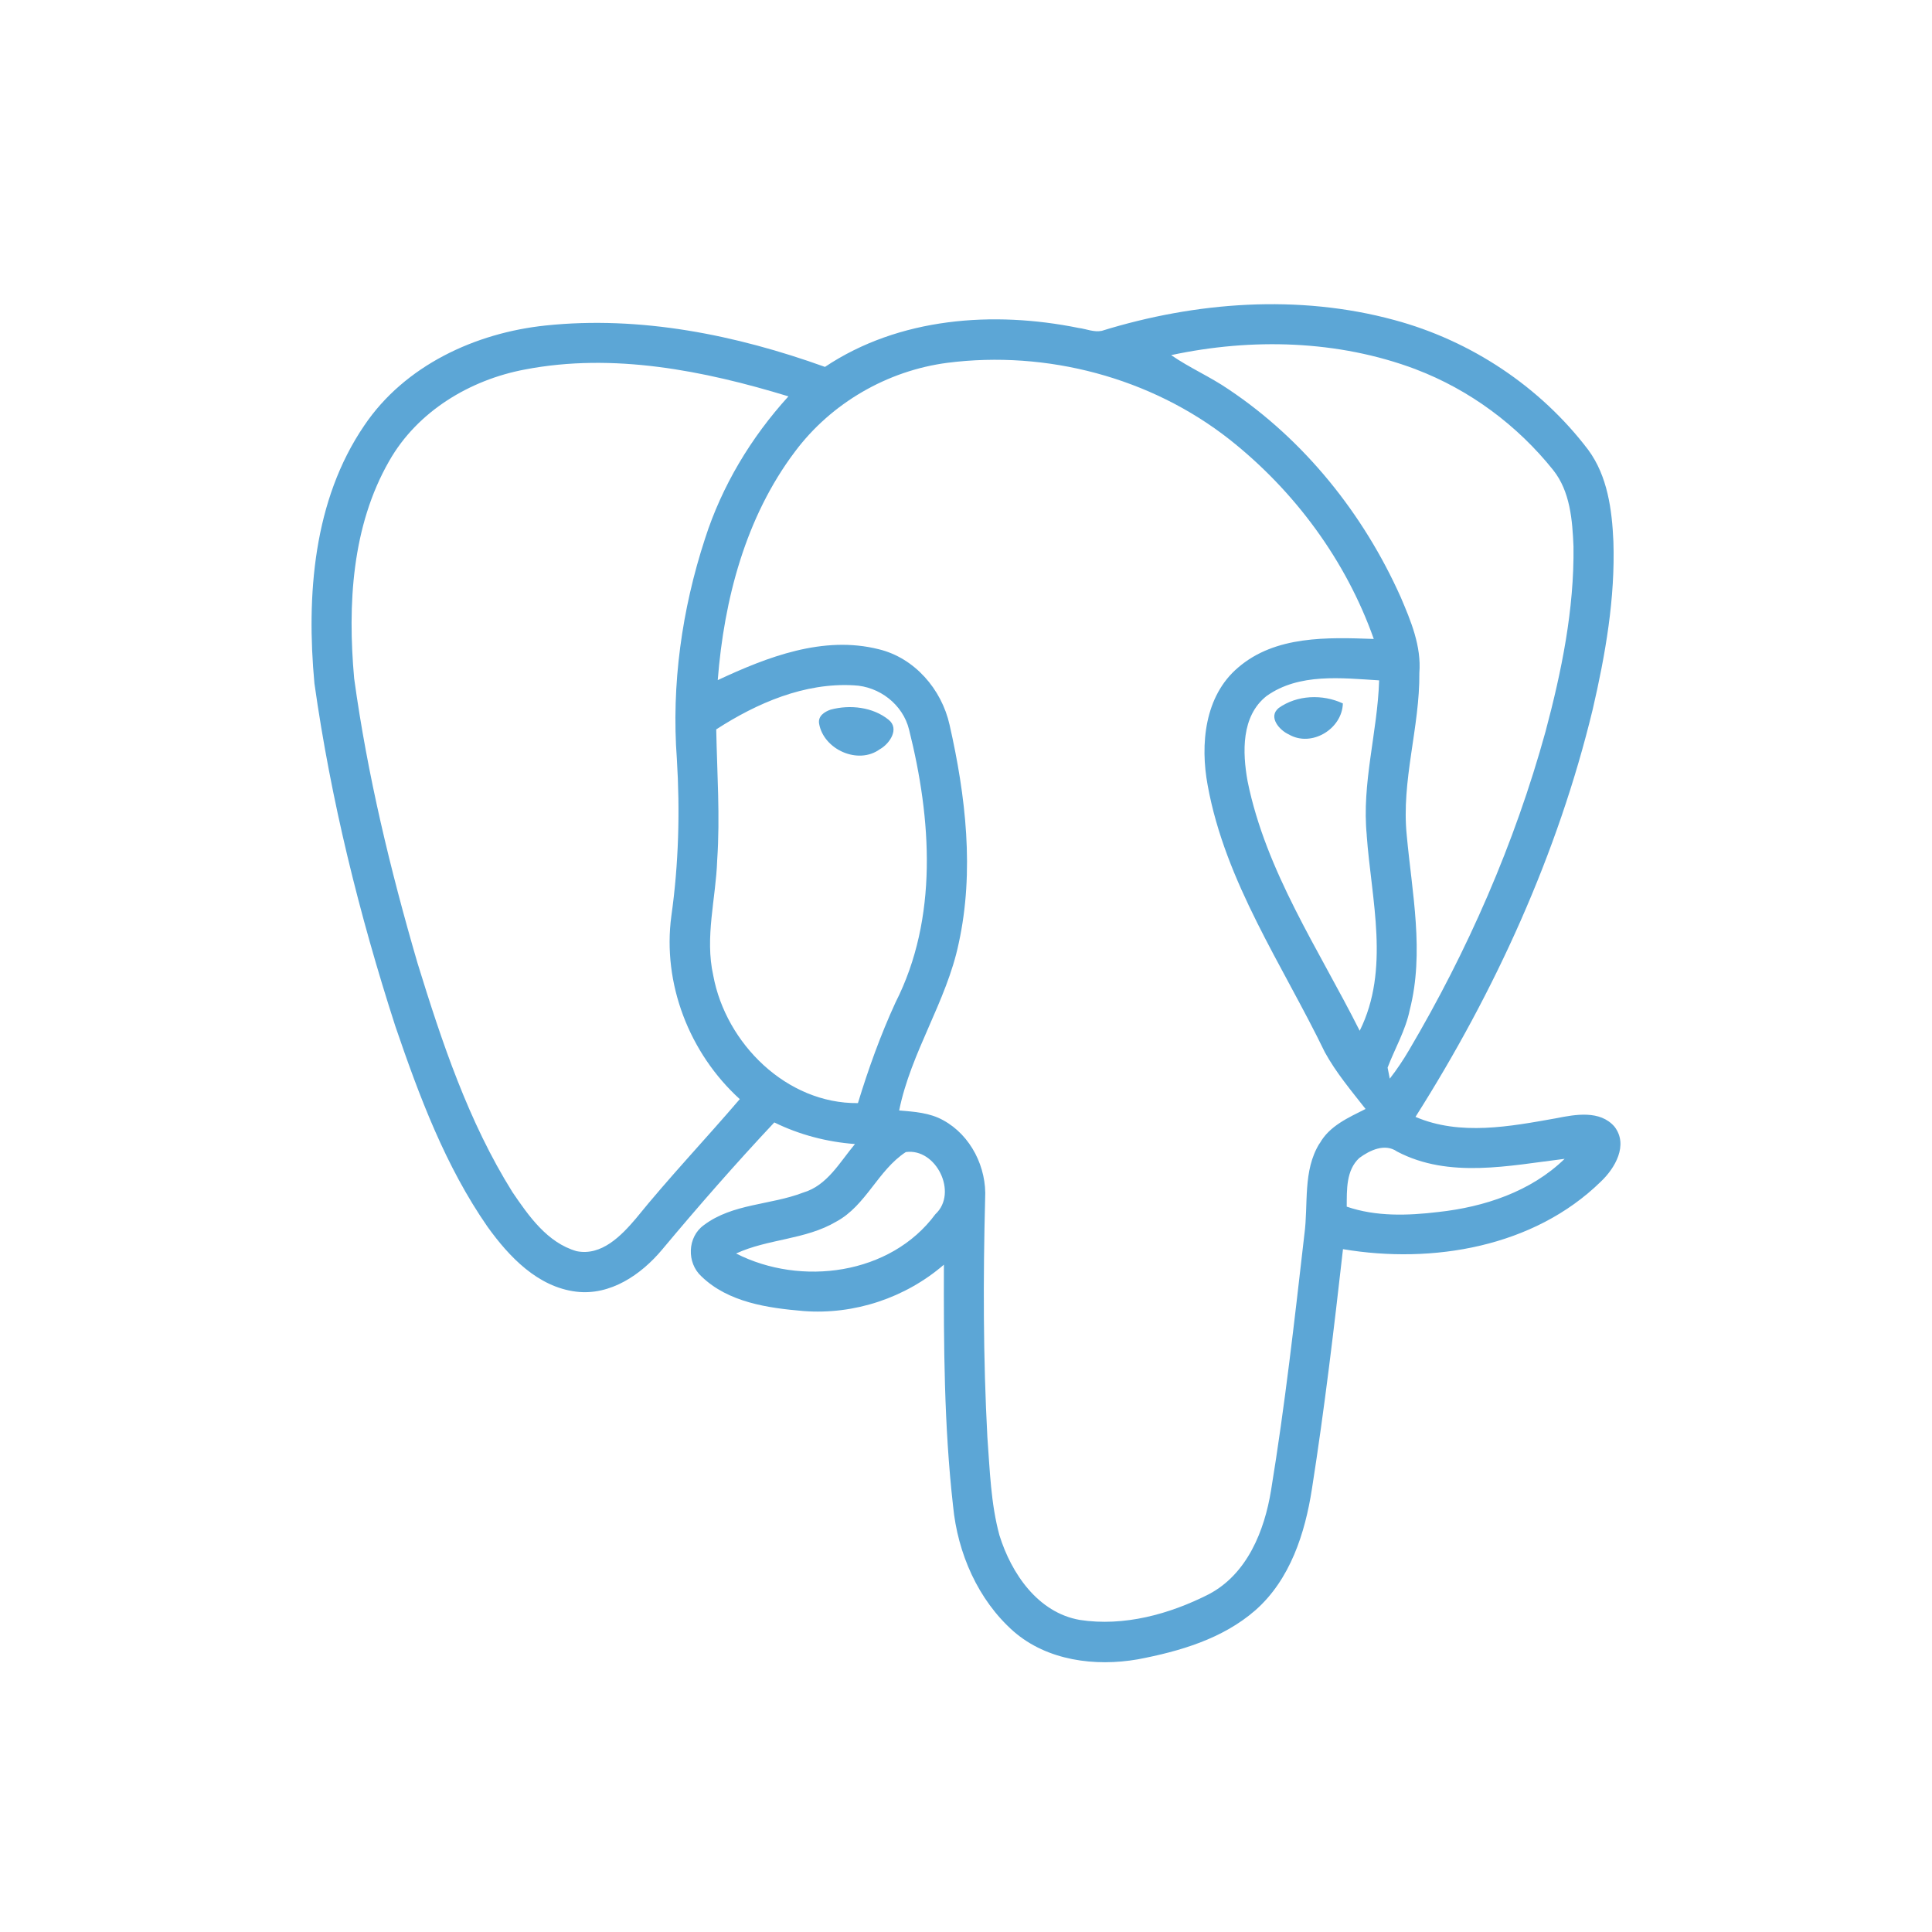 <?xml version="1.0" encoding="utf-8"?>
<!-- Generated by IcoMoon.io -->
<!DOCTYPE svg PUBLIC "-//W3C//DTD SVG 1.1//EN" "http://www.w3.org/Graphics/SVG/1.1/DTD/svg11.dtd">
<svg version="1.1" xmlns="http://www.w3.org/2000/svg" xmlns:xlink="http://www.w3.org/1999/xlink" width="50" height="50" viewBox="0 0 32 32">
  <path fill="rgba(52, 144, 203,0.8)" d="M26.741 18.661c-0.24-0.278-0.65-0.202-0.967-0.139-0.762 0.136-1.591 0.294-2.329-0.023 1.318-2.080 2.355-4.351 2.935-6.748 0.211-0.911 0.374-1.843 0.343-2.781-0.023-0.525-0.096-1.084-0.417-1.519-0.794-1.047-1.945-1.81-3.214-2.151-1.585-0.43-3.285-0.302-4.844 0.18-0.129 0.026-0.256-0.032-0.382-0.048-1.415-0.287-2.975-0.174-4.202 0.645-1.473-0.53-3.056-0.85-4.624-0.686-1.166 0.121-2.337 0.663-3.006 1.656-0.846 1.239-0.961 2.821-0.826 4.273 0.272 1.928 0.742 3.826 1.34 5.677 0.394 1.154 0.828 2.317 1.529 3.325 0.356 0.495 0.829 0.994 1.466 1.072 0.566 0.069 1.078-0.282 1.425-0.698 0.6-0.718 1.217-1.423 1.857-2.105 0.418 0.205 0.872 0.323 1.336 0.358-0.251 0.298-0.458 0.687-0.858 0.804-0.539 0.208-1.17 0.18-1.645 0.539-0.274 0.196-0.287 0.623-0.041 0.848 0.445 0.432 1.101 0.525 1.693 0.575 0.839 0.064 1.687-0.218 2.324-0.768-0.004 1.334 0.002 2.672 0.152 3.999 0.075 0.777 0.41 1.551 1.001 2.074 0.557 0.486 1.351 0.587 2.058 0.464 0.694-0.132 1.407-0.34 1.949-0.814 0.576-0.508 0.822-1.275 0.936-2.011 0.207-1.319 0.364-2.644 0.514-3.969 1.483 0.25 3.161-0.034 4.269-1.117 0.237-0.223 0.462-0.609 0.228-0.912zM23.45 6.117c0.89 0.338 1.681 0.925 2.275 1.668 0.283 0.355 0.319 0.832 0.337 1.268 0.013 1.040-0.197 2.067-0.464 3.067-0.511 1.851-1.287 3.625-2.262 5.277-0.096 0.163-0.201 0.32-0.317 0.469-0.009-0.045-0.027-0.137-0.036-0.183 0.121-0.318 0.298-0.618 0.367-0.956 0.244-0.953 0.038-1.934-0.050-2.893-0.092-0.905 0.217-1.786 0.209-2.689 0.035-0.442-0.14-0.86-0.31-1.257-0.615-1.375-1.593-2.598-2.848-3.438-0.306-0.21-0.648-0.357-0.953-0.568 1.334-0.286 2.765-0.25 4.051 0.234zM22.637 13.836c0.078 1.071 0.389 2.221-0.116 3.237-0.677-1.347-1.552-2.633-1.857-4.133-0.086-0.477-0.108-1.081 0.316-1.413 0.538-0.382 1.241-0.296 1.863-0.258-0.027 0.859-0.291 1.702-0.205 2.567zM10.534 20.181c-0.243 0.286-0.571 0.627-0.985 0.542-0.484-0.14-0.792-0.582-1.062-0.979-0.729-1.166-1.168-2.483-1.571-3.79-0.451-1.547-0.831-3.119-1.050-4.717-0.109-1.216-0.041-2.52 0.581-3.603 0.466-0.82 1.335-1.343 2.248-1.514 1.462-0.281 2.961 0.017 4.364 0.445-0.619 0.68-1.101 1.481-1.382 2.358-0.383 1.171-0.558 2.417-0.466 3.648 0.053 0.867 0.030 1.738-0.091 2.598-0.152 1.123 0.299 2.278 1.133 3.036-0.568 0.664-1.17 1.297-1.72 1.977zM11.814 16.158c-0.143-0.636 0.044-1.276 0.065-1.913 0.049-0.721-0.002-1.443-0.016-2.164 0.674-0.436 1.462-0.777 2.279-0.73 0.423 0.018 0.813 0.317 0.915 0.734 0.371 1.477 0.486 3.121-0.225 4.52-0.248 0.54-0.449 1.099-0.622 1.666-1.182 0.012-2.187-0.987-2.396-2.112zM15.492 20.112c-0.742 1.005-2.227 1.197-3.3 0.65 0.529-0.245 1.148-0.226 1.659-0.528 0.494-0.266 0.69-0.851 1.152-1.152 0.503-0.071 0.87 0.676 0.49 1.029zM21.856 18.938c-0.282 0.454-0.183 1.008-0.252 1.512-0.162 1.413-0.321 2.828-0.551 4.232-0.109 0.673-0.395 1.388-1.030 1.723-0.651 0.331-1.407 0.539-2.139 0.426-0.695-0.122-1.133-0.77-1.33-1.401-0.144-0.529-0.159-1.082-0.2-1.627-0.070-1.315-0.071-2.633-0.037-3.949 0.029-0.514-0.235-1.049-0.694-1.299-0.222-0.125-0.482-0.142-0.73-0.162 0.195-0.967 0.784-1.802 0.986-2.768 0.262-1.195 0.117-2.439-0.151-3.619-0.131-0.589-0.579-1.11-1.175-1.253-0.918-0.231-1.844 0.128-2.665 0.512 0.104-1.334 0.461-2.7 1.278-3.783 0.601-0.806 1.533-1.344 2.528-1.473 1.642-0.209 3.366 0.243 4.671 1.27 1.078 0.852 1.93 2.006 2.389 3.304-0.763-0.027-1.628-0.058-2.245 0.472-0.56 0.472-0.632 1.277-0.506 1.953 0.292 1.608 1.241 2.975 1.941 4.421 0.186 0.339 0.436 0.635 0.674 0.939-0.283 0.143-0.599 0.28-0.76 0.571zM23.82 20.075c-0.504 0.060-1.028 0.078-1.514-0.089 0.002-0.275-0.013-0.601 0.208-0.806 0.175-0.129 0.424-0.248 0.626-0.107 0.86 0.453 1.86 0.232 2.775 0.121-0.559 0.544-1.333 0.798-2.095 0.881zM21.178 11.728c-0.179 0.147 0.014 0.367 0.168 0.436 0.373 0.219 0.884-0.087 0.896-0.513-0.337-0.157-0.76-0.141-1.065 0.077zM14.576 12.408c0.159-0.090 0.327-0.337 0.143-0.486-0.262-0.213-0.643-0.254-0.962-0.168-0.103 0.036-0.211 0.106-0.19 0.232 0.074 0.428 0.647 0.688 1.008 0.422z"></path>
</svg>
